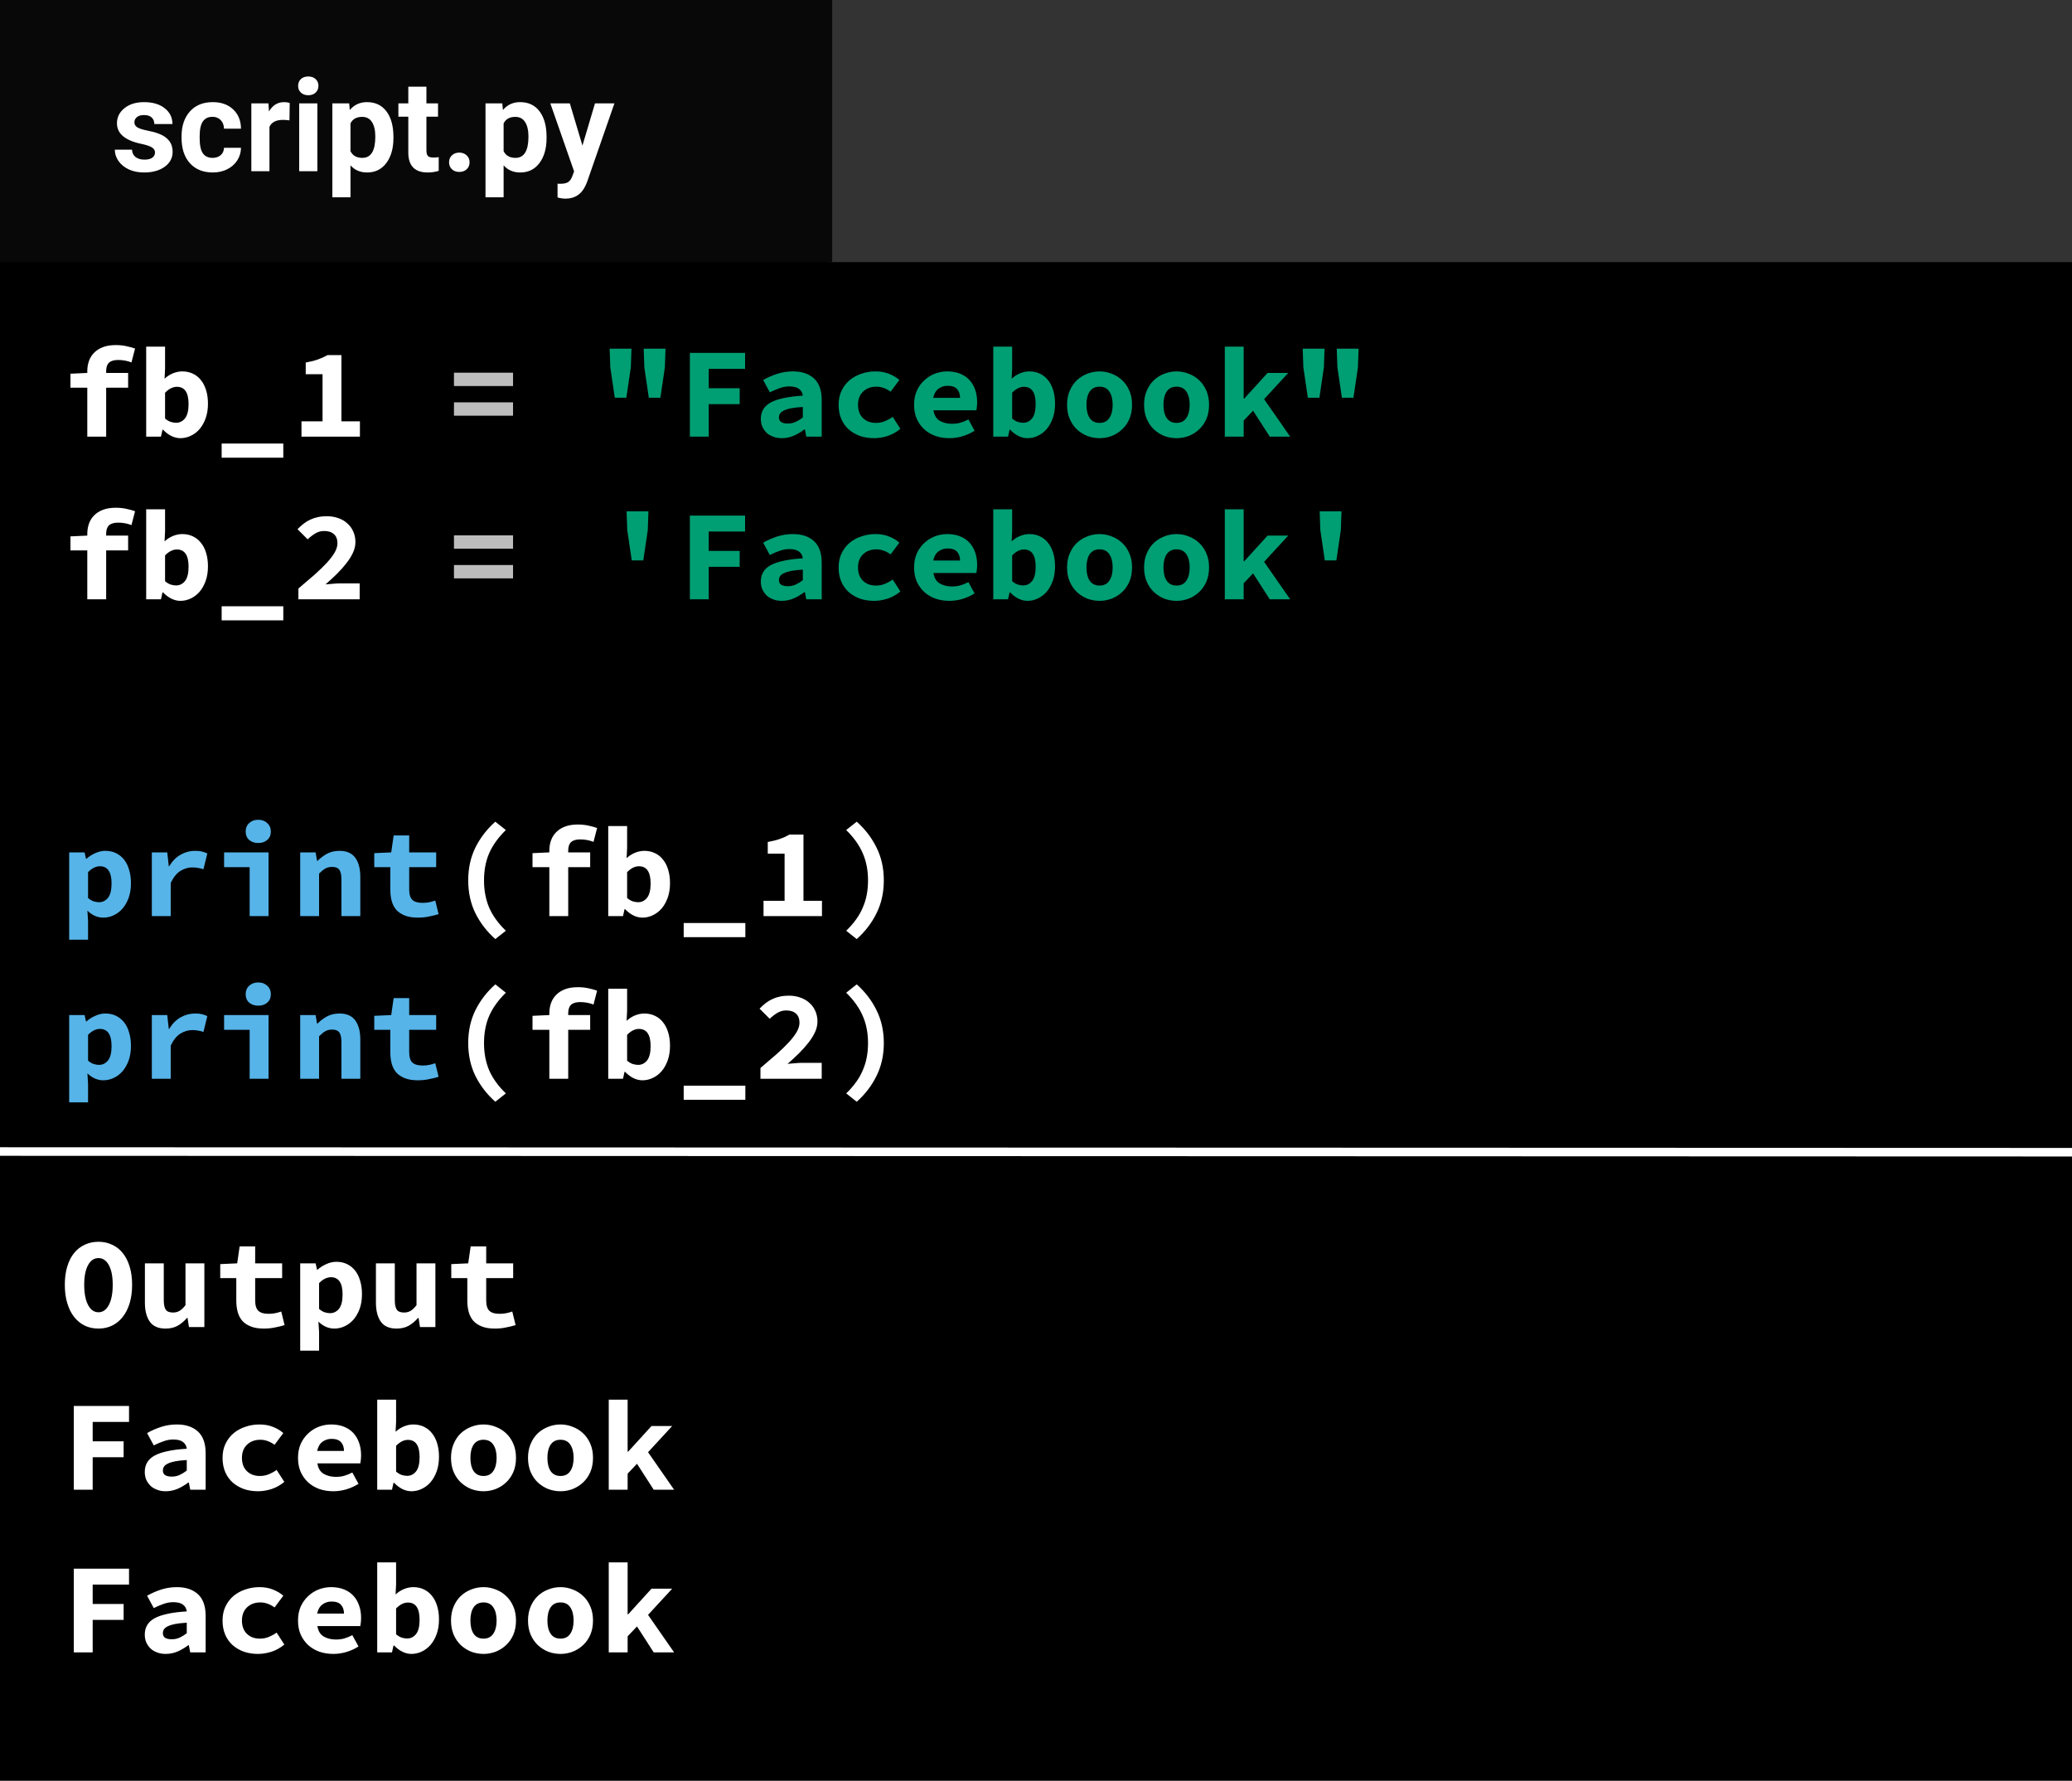 <svg width="242" height="208" viewBox="0 0 242 208" fill="none" xmlns="http://www.w3.org/2000/svg">
<rect width="242" height="208" fill="black"/>
<path d="M8.62 164.22H15.07V166.08H10.825V168.345H14.44V170.205H10.825V174H8.62V164.22ZM16.909 171.93C16.909 171.51 16.999 171.145 17.179 170.835C17.359 170.515 17.644 170.245 18.034 170.025C18.434 169.805 18.944 169.63 19.564 169.5C20.184 169.36 20.934 169.265 21.814 169.215C21.774 168.875 21.624 168.61 21.364 168.42C21.114 168.23 20.734 168.135 20.224 168.135C19.864 168.135 19.499 168.2 19.129 168.33C18.769 168.45 18.379 168.615 17.959 168.825L17.179 167.385C17.689 167.095 18.234 166.855 18.814 166.665C19.404 166.475 20.019 166.38 20.659 166.38C21.699 166.38 22.519 166.655 23.119 167.205C23.719 167.755 24.019 168.6 24.019 169.74V174H22.219L22.054 173.16H21.994C21.614 173.45 21.199 173.695 20.749 173.895C20.299 174.085 19.834 174.18 19.354 174.18C18.974 174.18 18.634 174.12 18.334 174C18.034 173.89 17.779 173.735 17.569 173.535C17.359 173.325 17.194 173.085 17.074 172.815C16.964 172.545 16.909 172.25 16.909 171.93ZM19.024 171.765C19.024 172.005 19.114 172.185 19.294 172.305C19.484 172.415 19.739 172.47 20.059 172.47C20.389 172.47 20.699 172.405 20.989 172.275C21.279 172.135 21.554 171.965 21.814 171.765V170.535C21.264 170.565 20.809 170.615 20.449 170.685C20.089 170.755 19.804 170.845 19.594 170.955C19.384 171.055 19.234 171.175 19.144 171.315C19.064 171.455 19.024 171.605 19.024 171.765ZM25.993 170.28C25.993 169.66 26.108 169.11 26.338 168.63C26.578 168.14 26.893 167.73 27.283 167.4C27.683 167.07 28.143 166.82 28.663 166.65C29.183 166.47 29.728 166.38 30.298 166.38C30.888 166.38 31.418 166.475 31.888 166.665C32.368 166.855 32.768 167.095 33.088 167.385L32.068 168.75C31.518 168.36 30.968 168.165 30.418 168.165C29.778 168.165 29.258 168.355 28.858 168.735C28.458 169.115 28.258 169.63 28.258 170.28C28.258 170.93 28.448 171.445 28.828 171.825C29.218 172.205 29.723 172.395 30.343 172.395C30.733 172.395 31.093 172.325 31.423 172.185C31.753 172.045 32.048 171.88 32.308 171.69L33.208 173.085C32.758 173.465 32.258 173.745 31.708 173.925C31.168 174.095 30.643 174.18 30.133 174.18C29.543 174.18 28.998 174.095 28.498 173.925C27.998 173.745 27.558 173.49 27.178 173.16C26.808 172.83 26.518 172.425 26.308 171.945C26.098 171.455 25.993 170.9 25.993 170.28ZM34.807 170.28C34.807 169.67 34.912 169.125 35.122 168.645C35.342 168.165 35.632 167.76 35.992 167.43C36.352 167.09 36.762 166.83 37.222 166.65C37.692 166.47 38.177 166.38 38.677 166.38C39.247 166.38 39.752 166.47 40.192 166.65C40.632 166.83 40.997 167.08 41.287 167.4C41.577 167.72 41.797 168.1 41.947 168.54C42.097 168.97 42.172 169.44 42.172 169.95C42.172 170.15 42.162 170.34 42.142 170.52C42.122 170.7 42.102 170.835 42.082 170.925H37.072C37.152 171.485 37.392 171.89 37.792 172.14C38.202 172.38 38.682 172.5 39.232 172.5C39.572 172.5 39.892 172.46 40.192 172.38C40.502 172.29 40.822 172.16 41.152 171.99L41.872 173.31C41.452 173.58 40.982 173.795 40.462 173.955C39.942 174.105 39.432 174.18 38.932 174.18C38.352 174.18 37.812 174.095 37.312 173.925C36.812 173.745 36.377 173.49 36.007 173.16C35.637 172.82 35.342 172.41 35.122 171.93C34.912 171.45 34.807 170.9 34.807 170.28ZM40.177 169.47C40.177 169.05 40.062 168.71 39.832 168.45C39.602 168.19 39.232 168.06 38.722 168.06C38.322 168.06 37.967 168.175 37.657 168.405C37.347 168.635 37.142 168.99 37.042 169.47H40.177ZM44.057 163.485H46.262V166.065L46.202 167.235C46.492 166.965 46.817 166.755 47.177 166.605C47.547 166.455 47.912 166.38 48.272 166.38C48.732 166.38 49.147 166.47 49.517 166.65C49.897 166.83 50.212 167.085 50.462 167.415C50.722 167.735 50.922 168.13 51.062 168.6C51.202 169.06 51.272 169.575 51.272 170.145C51.272 170.785 51.182 171.355 51.002 171.855C50.822 172.355 50.582 172.78 50.282 173.13C49.982 173.47 49.637 173.73 49.247 173.91C48.867 174.09 48.467 174.18 48.047 174.18C47.697 174.18 47.347 174.095 46.997 173.925C46.657 173.755 46.332 173.51 46.022 173.19H45.962L45.782 174H44.057V163.485ZM46.262 171.885C46.472 172.065 46.687 172.195 46.907 172.275C47.137 172.345 47.352 172.38 47.552 172.38C47.962 172.38 48.307 172.21 48.587 171.87C48.867 171.52 49.007 170.96 49.007 170.19C49.007 168.85 48.552 168.18 47.642 168.18C47.172 168.18 46.712 168.41 46.262 168.87V171.885ZM52.676 170.28C52.676 169.66 52.781 169.11 52.991 168.63C53.201 168.14 53.481 167.73 53.831 167.4C54.191 167.07 54.596 166.82 55.046 166.65C55.506 166.47 55.981 166.38 56.471 166.38C56.961 166.38 57.431 166.47 57.881 166.65C58.341 166.82 58.746 167.07 59.096 167.4C59.456 167.73 59.741 168.14 59.951 168.63C60.161 169.11 60.266 169.66 60.266 170.28C60.266 170.9 60.161 171.455 59.951 171.945C59.741 172.425 59.456 172.83 59.096 173.16C58.746 173.49 58.341 173.745 57.881 173.925C57.431 174.095 56.961 174.18 56.471 174.18C55.981 174.18 55.506 174.095 55.046 173.925C54.596 173.745 54.191 173.49 53.831 173.16C53.481 172.83 53.201 172.425 52.991 171.945C52.781 171.455 52.676 170.9 52.676 170.28ZM54.941 170.28C54.941 170.93 55.066 171.445 55.316 171.825C55.576 172.205 55.961 172.395 56.471 172.395C56.981 172.395 57.361 172.205 57.611 171.825C57.871 171.445 58.001 170.93 58.001 170.28C58.001 169.63 57.871 169.115 57.611 168.735C57.361 168.355 56.981 168.165 56.471 168.165C55.961 168.165 55.576 168.355 55.316 168.735C55.066 169.115 54.941 169.63 54.941 170.28ZM61.67 170.28C61.67 169.66 61.775 169.11 61.985 168.63C62.195 168.14 62.475 167.73 62.825 167.4C63.185 167.07 63.59 166.82 64.04 166.65C64.5 166.47 64.975 166.38 65.465 166.38C65.955 166.38 66.425 166.47 66.875 166.65C67.335 166.82 67.74 167.07 68.09 167.4C68.45 167.73 68.735 168.14 68.945 168.63C69.155 169.11 69.26 169.66 69.26 170.28C69.26 170.9 69.155 171.455 68.945 171.945C68.735 172.425 68.45 172.83 68.09 173.16C67.74 173.49 67.335 173.745 66.875 173.925C66.425 174.095 65.955 174.18 65.465 174.18C64.975 174.18 64.5 174.095 64.04 173.925C63.59 173.745 63.185 173.49 62.825 173.16C62.475 172.83 62.195 172.425 61.985 171.945C61.775 171.455 61.67 170.9 61.67 170.28ZM63.935 170.28C63.935 170.93 64.06 171.445 64.31 171.825C64.57 172.205 64.955 172.395 65.465 172.395C65.975 172.395 66.355 172.205 66.605 171.825C66.865 171.445 66.995 170.93 66.995 170.28C66.995 169.63 66.865 169.115 66.605 168.735C66.355 168.355 65.975 168.165 65.465 168.165C64.955 168.165 64.57 168.355 64.31 168.735C64.06 169.115 63.935 169.63 63.935 170.28ZM71.099 163.485H73.304V169.56H73.364L76.094 166.56H78.509L75.689 169.62L78.734 174H76.349L74.399 170.97L73.304 172.125V174H71.099V163.485ZM8.62 183.22H15.07V185.08H10.825V187.345H14.44V189.205H10.825V193H8.62V183.22ZM16.909 190.93C16.909 190.51 16.999 190.145 17.179 189.835C17.359 189.515 17.644 189.245 18.034 189.025C18.434 188.805 18.944 188.63 19.564 188.5C20.184 188.36 20.934 188.265 21.814 188.215C21.774 187.875 21.624 187.61 21.364 187.42C21.114 187.23 20.734 187.135 20.224 187.135C19.864 187.135 19.499 187.2 19.129 187.33C18.769 187.45 18.379 187.615 17.959 187.825L17.179 186.385C17.689 186.095 18.234 185.855 18.814 185.665C19.404 185.475 20.019 185.38 20.659 185.38C21.699 185.38 22.519 185.655 23.119 186.205C23.719 186.755 24.019 187.6 24.019 188.74V193H22.219L22.054 192.16H21.994C21.614 192.45 21.199 192.695 20.749 192.895C20.299 193.085 19.834 193.18 19.354 193.18C18.974 193.18 18.634 193.12 18.334 193C18.034 192.89 17.779 192.735 17.569 192.535C17.359 192.325 17.194 192.085 17.074 191.815C16.964 191.545 16.909 191.25 16.909 190.93ZM19.024 190.765C19.024 191.005 19.114 191.185 19.294 191.305C19.484 191.415 19.739 191.47 20.059 191.47C20.389 191.47 20.699 191.405 20.989 191.275C21.279 191.135 21.554 190.965 21.814 190.765V189.535C21.264 189.565 20.809 189.615 20.449 189.685C20.089 189.755 19.804 189.845 19.594 189.955C19.384 190.055 19.234 190.175 19.144 190.315C19.064 190.455 19.024 190.605 19.024 190.765ZM25.993 189.28C25.993 188.66 26.108 188.11 26.338 187.63C26.578 187.14 26.893 186.73 27.283 186.4C27.683 186.07 28.143 185.82 28.663 185.65C29.183 185.47 29.728 185.38 30.298 185.38C30.888 185.38 31.418 185.475 31.888 185.665C32.368 185.855 32.768 186.095 33.088 186.385L32.068 187.75C31.518 187.36 30.968 187.165 30.418 187.165C29.778 187.165 29.258 187.355 28.858 187.735C28.458 188.115 28.258 188.63 28.258 189.28C28.258 189.93 28.448 190.445 28.828 190.825C29.218 191.205 29.723 191.395 30.343 191.395C30.733 191.395 31.093 191.325 31.423 191.185C31.753 191.045 32.048 190.88 32.308 190.69L33.208 192.085C32.758 192.465 32.258 192.745 31.708 192.925C31.168 193.095 30.643 193.18 30.133 193.18C29.543 193.18 28.998 193.095 28.498 192.925C27.998 192.745 27.558 192.49 27.178 192.16C26.808 191.83 26.518 191.425 26.308 190.945C26.098 190.455 25.993 189.9 25.993 189.28ZM34.807 189.28C34.807 188.67 34.912 188.125 35.122 187.645C35.342 187.165 35.632 186.76 35.992 186.43C36.352 186.09 36.762 185.83 37.222 185.65C37.692 185.47 38.177 185.38 38.677 185.38C39.247 185.38 39.752 185.47 40.192 185.65C40.632 185.83 40.997 186.08 41.287 186.4C41.577 186.72 41.797 187.1 41.947 187.54C42.097 187.97 42.172 188.44 42.172 188.95C42.172 189.15 42.162 189.34 42.142 189.52C42.122 189.7 42.102 189.835 42.082 189.925H37.072C37.152 190.485 37.392 190.89 37.792 191.14C38.202 191.38 38.682 191.5 39.232 191.5C39.572 191.5 39.892 191.46 40.192 191.38C40.502 191.29 40.822 191.16 41.152 190.99L41.872 192.31C41.452 192.58 40.982 192.795 40.462 192.955C39.942 193.105 39.432 193.18 38.932 193.18C38.352 193.18 37.812 193.095 37.312 192.925C36.812 192.745 36.377 192.49 36.007 192.16C35.637 191.82 35.342 191.41 35.122 190.93C34.912 190.45 34.807 189.9 34.807 189.28ZM40.177 188.47C40.177 188.05 40.062 187.71 39.832 187.45C39.602 187.19 39.232 187.06 38.722 187.06C38.322 187.06 37.967 187.175 37.657 187.405C37.347 187.635 37.142 187.99 37.042 188.47H40.177ZM44.057 182.485H46.262V185.065L46.202 186.235C46.492 185.965 46.817 185.755 47.177 185.605C47.547 185.455 47.912 185.38 48.272 185.38C48.732 185.38 49.147 185.47 49.517 185.65C49.897 185.83 50.212 186.085 50.462 186.415C50.722 186.735 50.922 187.13 51.062 187.6C51.202 188.06 51.272 188.575 51.272 189.145C51.272 189.785 51.182 190.355 51.002 190.855C50.822 191.355 50.582 191.78 50.282 192.13C49.982 192.47 49.637 192.73 49.247 192.91C48.867 193.09 48.467 193.18 48.047 193.18C47.697 193.18 47.347 193.095 46.997 192.925C46.657 192.755 46.332 192.51 46.022 192.19H45.962L45.782 193H44.057V182.485ZM46.262 190.885C46.472 191.065 46.687 191.195 46.907 191.275C47.137 191.345 47.352 191.38 47.552 191.38C47.962 191.38 48.307 191.21 48.587 190.87C48.867 190.52 49.007 189.96 49.007 189.19C49.007 187.85 48.552 187.18 47.642 187.18C47.172 187.18 46.712 187.41 46.262 187.87V190.885ZM52.676 189.28C52.676 188.66 52.781 188.11 52.991 187.63C53.201 187.14 53.481 186.73 53.831 186.4C54.191 186.07 54.596 185.82 55.046 185.65C55.506 185.47 55.981 185.38 56.471 185.38C56.961 185.38 57.431 185.47 57.881 185.65C58.341 185.82 58.746 186.07 59.096 186.4C59.456 186.73 59.741 187.14 59.951 187.63C60.161 188.11 60.266 188.66 60.266 189.28C60.266 189.9 60.161 190.455 59.951 190.945C59.741 191.425 59.456 191.83 59.096 192.16C58.746 192.49 58.341 192.745 57.881 192.925C57.431 193.095 56.961 193.18 56.471 193.18C55.981 193.18 55.506 193.095 55.046 192.925C54.596 192.745 54.191 192.49 53.831 192.16C53.481 191.83 53.201 191.425 52.991 190.945C52.781 190.455 52.676 189.9 52.676 189.28ZM54.941 189.28C54.941 189.93 55.066 190.445 55.316 190.825C55.576 191.205 55.961 191.395 56.471 191.395C56.981 191.395 57.361 191.205 57.611 190.825C57.871 190.445 58.001 189.93 58.001 189.28C58.001 188.63 57.871 188.115 57.611 187.735C57.361 187.355 56.981 187.165 56.471 187.165C55.961 187.165 55.576 187.355 55.316 187.735C55.066 188.115 54.941 188.63 54.941 189.28ZM61.67 189.28C61.67 188.66 61.775 188.11 61.985 187.63C62.195 187.14 62.475 186.73 62.825 186.4C63.185 186.07 63.59 185.82 64.04 185.65C64.5 185.47 64.975 185.38 65.465 185.38C65.955 185.38 66.425 185.47 66.875 185.65C67.335 185.82 67.74 186.07 68.09 186.4C68.45 186.73 68.735 187.14 68.945 187.63C69.155 188.11 69.26 188.66 69.26 189.28C69.26 189.9 69.155 190.455 68.945 190.945C68.735 191.425 68.45 191.83 68.09 192.16C67.74 192.49 67.335 192.745 66.875 192.925C66.425 193.095 65.955 193.18 65.465 193.18C64.975 193.18 64.5 193.095 64.04 192.925C63.59 192.745 63.185 192.49 62.825 192.16C62.475 191.83 62.195 191.425 61.985 190.945C61.775 190.455 61.67 189.9 61.67 189.28ZM63.935 189.28C63.935 189.93 64.06 190.445 64.31 190.825C64.57 191.205 64.955 191.395 65.465 191.395C65.975 191.395 66.355 191.205 66.605 190.825C66.865 190.445 66.995 189.93 66.995 189.28C66.995 188.63 66.865 188.115 66.605 187.735C66.355 187.355 65.975 187.165 65.465 187.165C64.955 187.165 64.57 187.355 64.31 187.735C64.06 188.115 63.935 188.63 63.935 189.28ZM71.099 182.485H73.304V188.56H73.364L76.094 185.56H78.509L75.689 188.62L78.734 193H76.349L74.399 189.97L73.304 191.125V193H71.099V182.485Z" fill="white"/>
<path d="M11.5 155.18C10.92 155.18 10.385 155.065 9.895 154.835C9.415 154.595 9 154.255 8.65 153.815C8.31 153.375 8.045 152.84 7.855 152.21C7.665 151.58 7.57 150.865 7.57 150.065C7.57 149.265 7.665 148.555 7.855 147.935C8.045 147.305 8.31 146.78 8.65 146.36C9 145.93 9.415 145.605 9.895 145.385C10.385 145.155 10.92 145.04 11.5 145.04C12.08 145.04 12.61 145.155 13.09 145.385C13.58 145.605 13.995 145.93 14.335 146.36C14.685 146.79 14.955 147.32 15.145 147.95C15.335 148.57 15.43 149.275 15.43 150.065C15.43 150.865 15.335 151.58 15.145 152.21C14.955 152.84 14.685 153.375 14.335 153.815C13.995 154.255 13.58 154.595 13.09 154.835C12.61 155.065 12.08 155.18 11.5 155.18ZM11.5 153.275C12.01 153.275 12.415 152.99 12.715 152.42C13.015 151.84 13.165 151.055 13.165 150.065C13.165 149.085 13.015 148.32 12.715 147.77C12.415 147.22 12.01 146.945 11.5 146.945C10.99 146.945 10.585 147.22 10.285 147.77C9.985 148.32 9.835 149.085 9.835 150.065C9.835 151.055 9.985 151.84 10.285 152.42C10.585 152.99 10.99 153.275 11.5 153.275ZM23.869 155H22.069L21.904 153.935H21.844C21.514 154.315 21.149 154.62 20.749 154.85C20.349 155.07 19.879 155.18 19.339 155.18C18.489 155.18 17.874 154.91 17.494 154.37C17.114 153.83 16.924 153.09 16.924 152.15V147.56H19.129V151.865C19.129 152.365 19.204 152.73 19.354 152.96C19.504 153.19 19.789 153.305 20.209 153.305C20.489 153.305 20.734 153.245 20.944 153.125C21.164 153.005 21.404 152.78 21.664 152.45V147.56H23.869V155ZM27.598 149.285H25.723V147.65L27.703 147.56L27.988 145.58H29.803V147.56H32.953V149.285H29.803V151.895C29.803 152.465 29.928 152.87 30.178 153.11C30.428 153.34 30.823 153.455 31.363 153.455C31.653 153.455 31.918 153.43 32.158 153.38C32.398 153.33 32.628 153.265 32.848 153.185L33.238 154.775C32.908 154.875 32.538 154.965 32.128 155.045C31.728 155.135 31.288 155.18 30.808 155.18C30.218 155.18 29.718 155.1 29.308 154.94C28.898 154.78 28.563 154.56 28.303 154.28C28.053 153.99 27.873 153.645 27.763 153.245C27.653 152.845 27.598 152.4 27.598 151.91V149.285ZM37.267 155.585V157.76H35.062V147.56H36.862L37.027 148.31H37.072C37.372 148.04 37.717 147.82 38.107 147.65C38.497 147.47 38.892 147.38 39.292 147.38C39.752 147.38 40.167 147.47 40.537 147.65C40.907 147.83 41.222 148.085 41.482 148.415C41.742 148.745 41.937 149.145 42.067 149.615C42.207 150.075 42.277 150.59 42.277 151.16C42.277 151.8 42.187 152.37 42.007 152.87C41.827 153.36 41.587 153.78 41.287 154.13C40.987 154.47 40.642 154.73 40.252 154.91C39.872 155.09 39.472 155.18 39.052 155.18C38.372 155.18 37.752 154.91 37.192 154.37L37.267 155.585ZM37.267 152.885C37.477 153.065 37.692 153.195 37.912 153.275C38.142 153.345 38.352 153.38 38.542 153.38C38.962 153.38 39.312 153.21 39.592 152.87C39.872 152.52 40.012 151.96 40.012 151.19C40.012 149.85 39.557 149.18 38.647 149.18C38.177 149.18 37.717 149.41 37.267 149.87V152.885ZM50.852 155H49.052L48.887 153.935H48.827C48.497 154.315 48.132 154.62 47.732 154.85C47.332 155.07 46.862 155.18 46.322 155.18C45.472 155.18 44.857 154.91 44.477 154.37C44.097 153.83 43.907 153.09 43.907 152.15V147.56H46.112V151.865C46.112 152.365 46.187 152.73 46.337 152.96C46.487 153.19 46.772 153.305 47.192 153.305C47.472 153.305 47.717 153.245 47.927 153.125C48.147 153.005 48.387 152.78 48.647 152.45V147.56H50.852V155ZM54.581 149.285H52.706V147.65L54.686 147.56L54.971 145.58H56.786V147.56H59.936V149.285H56.786V151.895C56.786 152.465 56.911 152.87 57.161 153.11C57.411 153.34 57.806 153.455 58.346 153.455C58.636 153.455 58.901 153.43 59.141 153.38C59.381 153.33 59.611 153.265 59.831 153.185L60.221 154.775C59.891 154.875 59.521 154.965 59.111 155.045C58.711 155.135 58.271 155.18 57.791 155.18C57.201 155.18 56.701 155.1 56.291 154.94C55.881 154.78 55.546 154.56 55.286 154.28C55.036 153.99 54.856 153.645 54.746 153.245C54.636 152.845 54.581 152.4 54.581 151.91V149.285Z" fill="white"/>
<rect x="96.75" width="145.25" height="30.602" fill="#333333"/>
<rect x="96.75" width="145.25" height="30.602" fill="#333333"/>
<rect width="97.197" height="30.602" fill="#090808"/>
<path d="M18.105 17.81C18.105 17.551 17.976 17.349 17.717 17.202C17.463 17.051 17.053 16.916 16.486 16.799C14.602 16.404 13.659 15.603 13.659 14.397C13.659 13.694 13.95 13.108 14.531 12.639C15.117 12.165 15.881 11.929 16.823 11.929C17.829 11.929 18.632 12.165 19.233 12.639C19.838 13.113 20.141 13.728 20.141 14.485H18.024C18.024 14.182 17.927 13.933 17.731 13.738C17.536 13.538 17.231 13.438 16.816 13.438C16.459 13.438 16.184 13.518 15.988 13.679C15.793 13.84 15.695 14.045 15.695 14.294C15.695 14.529 15.805 14.719 16.025 14.866C16.25 15.007 16.625 15.132 17.153 15.239C17.68 15.342 18.125 15.459 18.486 15.591C19.604 16.001 20.163 16.711 20.163 17.722C20.163 18.445 19.853 19.031 19.233 19.48C18.613 19.924 17.812 20.146 16.831 20.146C16.166 20.146 15.576 20.029 15.058 19.795C14.545 19.556 14.143 19.231 13.85 18.821C13.557 18.406 13.41 17.959 13.41 17.48H15.417C15.437 17.856 15.576 18.145 15.835 18.345C16.093 18.545 16.44 18.645 16.875 18.645C17.28 18.645 17.585 18.569 17.79 18.418C18 18.262 18.105 18.059 18.105 17.81ZM24.829 18.44C25.219 18.44 25.537 18.332 25.781 18.118C26.025 17.903 26.152 17.617 26.162 17.261H28.146C28.142 17.798 27.995 18.291 27.707 18.74C27.419 19.185 27.023 19.531 26.52 19.78C26.023 20.024 25.471 20.146 24.865 20.146C23.732 20.146 22.839 19.788 22.185 19.07C21.53 18.347 21.203 17.351 21.203 16.081V15.942C21.203 14.722 21.528 13.748 22.177 13.02C22.827 12.293 23.718 11.929 24.851 11.929C25.842 11.929 26.635 12.212 27.231 12.778C27.831 13.34 28.137 14.089 28.146 15.027H26.162C26.152 14.617 26.025 14.285 25.781 14.031C25.537 13.772 25.214 13.643 24.814 13.643C24.321 13.643 23.947 13.823 23.693 14.185C23.444 14.541 23.32 15.122 23.32 15.928V16.148C23.32 16.963 23.444 17.549 23.693 17.905C23.942 18.262 24.321 18.44 24.829 18.44ZM33.808 14.06C33.52 14.021 33.266 14.002 33.046 14.002C32.246 14.002 31.721 14.273 31.472 14.815V20H29.355V12.075H31.355L31.413 13.02C31.838 12.293 32.426 11.929 33.178 11.929C33.413 11.929 33.632 11.96 33.837 12.024L33.808 14.06ZM37.067 20H34.943V12.075H37.067V20ZM34.819 10.024C34.819 9.707 34.924 9.446 35.134 9.241C35.349 9.036 35.639 8.933 36.005 8.933C36.367 8.933 36.655 9.036 36.87 9.241C37.084 9.446 37.192 9.707 37.192 10.024C37.192 10.347 37.082 10.61 36.862 10.815C36.648 11.021 36.362 11.123 36.005 11.123C35.649 11.123 35.361 11.021 35.141 10.815C34.926 10.61 34.819 10.347 34.819 10.024ZM45.952 16.111C45.952 17.331 45.673 18.311 45.117 19.048C44.565 19.78 43.818 20.146 42.876 20.146C42.075 20.146 41.428 19.868 40.935 19.311V23.047H38.818V12.075H40.781L40.854 12.852C41.367 12.236 42.036 11.929 42.861 11.929C43.837 11.929 44.597 12.29 45.139 13.013C45.681 13.735 45.952 14.731 45.952 16.001V16.111ZM43.835 15.957C43.835 15.22 43.703 14.651 43.44 14.251C43.181 13.85 42.802 13.65 42.304 13.65C41.64 13.65 41.184 13.904 40.935 14.412V17.656C41.193 18.179 41.655 18.44 42.319 18.44C43.33 18.44 43.835 17.612 43.835 15.957ZM49.804 10.127V12.075H51.159V13.628H49.804V17.583C49.804 17.876 49.86 18.086 49.973 18.213C50.085 18.34 50.3 18.403 50.617 18.403C50.852 18.403 51.059 18.386 51.24 18.352V19.956C50.825 20.083 50.398 20.146 49.958 20.146C48.474 20.146 47.717 19.397 47.688 17.898V13.628H46.53V12.075H47.688V10.127H49.804ZM52.448 18.96C52.448 18.623 52.56 18.35 52.785 18.14C53.015 17.93 53.3 17.825 53.642 17.825C53.989 17.825 54.274 17.93 54.499 18.14C54.728 18.35 54.843 18.623 54.843 18.96C54.843 19.292 54.731 19.563 54.506 19.773C54.282 19.978 53.994 20.081 53.642 20.081C53.295 20.081 53.01 19.978 52.785 19.773C52.56 19.563 52.448 19.292 52.448 18.96ZM63.837 16.111C63.837 17.331 63.559 18.311 63.002 19.048C62.451 19.78 61.704 20.146 60.761 20.146C59.96 20.146 59.313 19.868 58.82 19.311V23.047H56.704V12.075H58.666L58.74 12.852C59.252 12.236 59.921 11.929 60.747 11.929C61.723 11.929 62.482 12.29 63.024 13.013C63.566 13.735 63.837 14.731 63.837 16.001V16.111ZM61.721 15.957C61.721 15.22 61.589 14.651 61.325 14.251C61.066 13.85 60.688 13.65 60.19 13.65C59.526 13.65 59.069 13.904 58.82 14.412V17.656C59.079 18.179 59.541 18.44 60.205 18.44C61.215 18.44 61.721 17.612 61.721 15.957ZM68.027 17.004L69.492 12.075H71.762L68.576 21.23L68.4 21.648C67.927 22.683 67.145 23.201 66.057 23.201C65.749 23.201 65.436 23.154 65.119 23.061V21.457L65.441 21.465C65.842 21.465 66.14 21.404 66.335 21.282C66.535 21.16 66.691 20.957 66.804 20.674L67.053 20.022L64.277 12.075H66.555L68.027 17.004Z" fill="white"/>
<line x1="0" y1="134.5" x2="242" y2="134.58" stroke="white"/>
<path d="M15.355 42.33C14.865 42.14 14.345 42.045 13.795 42.045C13.315 42.045 12.96 42.15 12.73 42.36C12.51 42.57 12.4 42.9 12.4 43.35V43.56H14.965V45.285H12.4V51H10.195V45.285H8.23V43.65L10.195 43.56V43.365C10.195 42.935 10.26 42.535 10.39 42.165C10.52 41.795 10.72 41.475 10.99 41.205C11.26 40.925 11.605 40.705 12.025 40.545C12.445 40.385 12.945 40.305 13.525 40.305C13.955 40.305 14.355 40.345 14.725 40.425C15.105 40.505 15.455 40.6 15.775 40.71L15.355 42.33ZM17.074 40.485H19.279V43.065L19.219 44.235C19.509 43.965 19.834 43.755 20.194 43.605C20.564 43.455 20.929 43.38 21.289 43.38C21.749 43.38 22.164 43.47 22.534 43.65C22.914 43.83 23.229 44.085 23.479 44.415C23.739 44.735 23.939 45.13 24.079 45.6C24.219 46.06 24.289 46.575 24.289 47.145C24.289 47.785 24.199 48.355 24.019 48.855C23.839 49.355 23.599 49.78 23.299 50.13C22.999 50.47 22.654 50.73 22.264 50.91C21.884 51.09 21.484 51.18 21.064 51.18C20.714 51.18 20.364 51.095 20.014 50.925C19.674 50.755 19.349 50.51 19.039 50.19H18.979L18.799 51H17.074V40.485ZM19.279 48.885C19.489 49.065 19.704 49.195 19.924 49.275C20.154 49.345 20.369 49.38 20.569 49.38C20.979 49.38 21.324 49.21 21.604 48.87C21.884 48.52 22.024 47.96 22.024 47.19C22.024 45.85 21.569 45.18 20.659 45.18C20.189 45.18 19.729 45.41 19.279 45.87V48.885ZM33.088 51.81V53.46H25.888V51.81H33.088ZM42.037 49.215V51H35.212V49.215H37.672V43.71H35.707V42.345C36.267 42.245 36.742 42.125 37.132 41.985C37.532 41.845 37.907 41.675 38.257 41.475H39.877V49.215H42.037ZM15.355 61.33C14.865 61.14 14.345 61.045 13.795 61.045C13.315 61.045 12.96 61.15 12.73 61.36C12.51 61.57 12.4 61.9 12.4 62.35V62.56H14.965V64.285H12.4V70H10.195V64.285H8.23V62.65L10.195 62.56V62.365C10.195 61.935 10.26 61.535 10.39 61.165C10.52 60.795 10.72 60.475 10.99 60.205C11.26 59.925 11.605 59.705 12.025 59.545C12.445 59.385 12.945 59.305 13.525 59.305C13.955 59.305 14.355 59.345 14.725 59.425C15.105 59.505 15.455 59.6 15.775 59.71L15.355 61.33ZM17.074 59.485H19.279V62.065L19.219 63.235C19.509 62.965 19.834 62.755 20.194 62.605C20.564 62.455 20.929 62.38 21.289 62.38C21.749 62.38 22.164 62.47 22.534 62.65C22.914 62.83 23.229 63.085 23.479 63.415C23.739 63.735 23.939 64.13 24.079 64.6C24.219 65.06 24.289 65.575 24.289 66.145C24.289 66.785 24.199 67.355 24.019 67.855C23.839 68.355 23.599 68.78 23.299 69.13C22.999 69.47 22.654 69.73 22.264 69.91C21.884 70.09 21.484 70.18 21.064 70.18C20.714 70.18 20.364 70.095 20.014 69.925C19.674 69.755 19.349 69.51 19.039 69.19H18.979L18.799 70H17.074V59.485ZM19.279 67.885C19.489 68.065 19.704 68.195 19.924 68.275C20.154 68.345 20.369 68.38 20.569 68.38C20.979 68.38 21.324 68.21 21.604 67.87C21.884 67.52 22.024 66.96 22.024 66.19C22.024 64.85 21.569 64.18 20.659 64.18C20.189 64.18 19.729 64.41 19.279 64.87V67.885ZM33.088 70.81V72.46H25.888V70.81H33.088ZM34.852 68.74C35.532 68.17 36.152 67.64 36.712 67.15C37.272 66.65 37.752 66.185 38.152 65.755C38.552 65.325 38.862 64.92 39.082 64.54C39.302 64.16 39.412 63.8 39.412 63.46C39.412 62.99 39.277 62.635 39.007 62.395C38.737 62.145 38.352 62.02 37.852 62.02C37.472 62.02 37.122 62.12 36.802 62.32C36.492 62.51 36.202 62.735 35.932 62.995L34.747 61.81C34.997 61.56 35.242 61.34 35.482 61.15C35.732 60.96 35.992 60.805 36.262 60.685C36.542 60.555 36.832 60.46 37.132 60.4C37.442 60.33 37.782 60.295 38.152 60.295C38.652 60.295 39.107 60.37 39.517 60.52C39.927 60.66 40.277 60.865 40.567 61.135C40.867 61.395 41.097 61.71 41.257 62.08C41.427 62.45 41.512 62.865 41.512 63.325C41.512 63.725 41.417 64.135 41.227 64.555C41.037 64.965 40.777 65.38 40.447 65.8C40.127 66.21 39.757 66.625 39.337 67.045C38.917 67.455 38.477 67.86 38.017 68.26C38.287 68.23 38.577 68.205 38.887 68.185C39.207 68.155 39.492 68.14 39.742 68.14H42.007V70H34.852V68.74ZM57.851 109.685C56.871 108.815 56.096 107.81 55.526 106.67C54.966 105.53 54.686 104.25 54.686 102.83C54.686 101.41 54.966 100.13 55.526 98.99C56.096 97.85 56.871 96.845 57.851 95.975L59.081 96.95C58.191 97.82 57.541 98.725 57.131 99.665C56.731 100.595 56.531 101.65 56.531 102.83C56.531 103.42 56.581 103.98 56.681 104.51C56.781 105.03 56.931 105.53 57.131 106.01C57.341 106.49 57.606 106.95 57.926 107.39C58.246 107.84 58.631 108.28 59.081 108.71L57.851 109.685ZM69.32 98.33C68.83 98.14 68.31 98.045 67.76 98.045C67.28 98.045 66.925 98.15 66.695 98.36C66.475 98.57 66.365 98.9 66.365 99.35V99.56H68.93V101.285H66.365V107H64.16V101.285H62.195V99.65L64.16 99.56V99.365C64.16 98.935 64.225 98.535 64.355 98.165C64.485 97.795 64.685 97.475 64.955 97.205C65.225 96.925 65.57 96.705 65.99 96.545C66.41 96.385 66.91 96.305 67.49 96.305C67.92 96.305 68.32 96.345 68.69 96.425C69.07 96.505 69.42 96.6 69.74 96.71L69.32 98.33ZM71.039 96.485H73.244V99.065L73.184 100.235C73.474 99.965 73.799 99.755 74.159 99.605C74.529 99.455 74.894 99.38 75.254 99.38C75.714 99.38 76.129 99.47 76.499 99.65C76.879 99.83 77.194 100.085 77.444 100.415C77.704 100.735 77.904 101.13 78.044 101.6C78.184 102.06 78.254 102.575 78.254 103.145C78.254 103.785 78.164 104.355 77.984 104.855C77.804 105.355 77.564 105.78 77.264 106.13C76.964 106.47 76.619 106.73 76.229 106.91C75.849 107.09 75.449 107.18 75.029 107.18C74.679 107.18 74.329 107.095 73.979 106.925C73.639 106.755 73.314 106.51 73.004 106.19H72.944L72.764 107H71.039V96.485ZM73.244 104.885C73.454 105.065 73.669 105.195 73.889 105.275C74.119 105.345 74.334 105.38 74.534 105.38C74.944 105.38 75.289 105.21 75.569 104.87C75.849 104.52 75.989 103.96 75.989 103.19C75.989 101.85 75.534 101.18 74.624 101.18C74.154 101.18 73.694 101.41 73.244 101.87V104.885ZM87.053 107.81V109.46H79.853V107.81H87.053ZM96.002 105.215V107H89.177V105.215H91.637V99.71H89.672V98.345C90.232 98.245 90.707 98.125 91.097 97.985C91.497 97.845 91.872 97.675 92.222 97.475H93.842V105.215H96.002ZM98.831 108.71C99.281 108.28 99.666 107.84 99.986 107.39C100.306 106.95 100.566 106.49 100.766 106.01C100.976 105.53 101.131 105.03 101.231 104.51C101.331 103.98 101.381 103.42 101.381 102.83C101.381 101.65 101.176 100.595 100.766 99.665C100.366 98.725 99.721 97.82 98.831 96.95L100.061 95.975C101.041 96.845 101.811 97.85 102.371 98.99C102.941 100.13 103.226 101.41 103.226 102.83C103.226 104.25 102.941 105.53 102.371 106.67C101.811 107.81 101.041 108.815 100.061 109.685L98.831 108.71ZM57.851 128.685C56.871 127.815 56.096 126.81 55.526 125.67C54.966 124.53 54.686 123.25 54.686 121.83C54.686 120.41 54.966 119.13 55.526 117.99C56.096 116.85 56.871 115.845 57.851 114.975L59.081 115.95C58.191 116.82 57.541 117.725 57.131 118.665C56.731 119.595 56.531 120.65 56.531 121.83C56.531 122.42 56.581 122.98 56.681 123.51C56.781 124.03 56.931 124.53 57.131 125.01C57.341 125.49 57.606 125.95 57.926 126.39C58.246 126.84 58.631 127.28 59.081 127.71L57.851 128.685ZM69.32 117.33C68.83 117.14 68.31 117.045 67.76 117.045C67.28 117.045 66.925 117.15 66.695 117.36C66.475 117.57 66.365 117.9 66.365 118.35V118.56H68.93V120.285H66.365V126H64.16V120.285H62.195V118.65L64.16 118.56V118.365C64.16 117.935 64.225 117.535 64.355 117.165C64.485 116.795 64.685 116.475 64.955 116.205C65.225 115.925 65.57 115.705 65.99 115.545C66.41 115.385 66.91 115.305 67.49 115.305C67.92 115.305 68.32 115.345 68.69 115.425C69.07 115.505 69.42 115.6 69.74 115.71L69.32 117.33ZM71.039 115.485H73.244V118.065L73.184 119.235C73.474 118.965 73.799 118.755 74.159 118.605C74.529 118.455 74.894 118.38 75.254 118.38C75.714 118.38 76.129 118.47 76.499 118.65C76.879 118.83 77.194 119.085 77.444 119.415C77.704 119.735 77.904 120.13 78.044 120.6C78.184 121.06 78.254 121.575 78.254 122.145C78.254 122.785 78.164 123.355 77.984 123.855C77.804 124.355 77.564 124.78 77.264 125.13C76.964 125.47 76.619 125.73 76.229 125.91C75.849 126.09 75.449 126.18 75.029 126.18C74.679 126.18 74.329 126.095 73.979 125.925C73.639 125.755 73.314 125.51 73.004 125.19H72.944L72.764 126H71.039V115.485ZM73.244 123.885C73.454 124.065 73.669 124.195 73.889 124.275C74.119 124.345 74.334 124.38 74.534 124.38C74.944 124.38 75.289 124.21 75.569 123.87C75.849 123.52 75.989 122.96 75.989 122.19C75.989 120.85 75.534 120.18 74.624 120.18C74.154 120.18 73.694 120.41 73.244 120.87V123.885ZM87.053 126.81V128.46H79.853V126.81H87.053ZM88.817 124.74C89.497 124.17 90.117 123.64 90.677 123.15C91.237 122.65 91.717 122.185 92.117 121.755C92.517 121.325 92.827 120.92 93.047 120.54C93.267 120.16 93.377 119.8 93.377 119.46C93.377 118.99 93.242 118.635 92.972 118.395C92.702 118.145 92.317 118.02 91.817 118.02C91.437 118.02 91.087 118.12 90.767 118.32C90.457 118.51 90.167 118.735 89.897 118.995L88.712 117.81C88.962 117.56 89.207 117.34 89.447 117.15C89.697 116.96 89.957 116.805 90.227 116.685C90.507 116.555 90.797 116.46 91.097 116.4C91.407 116.33 91.747 116.295 92.117 116.295C92.617 116.295 93.072 116.37 93.482 116.52C93.892 116.66 94.242 116.865 94.532 117.135C94.832 117.395 95.062 117.71 95.222 118.08C95.392 118.45 95.477 118.865 95.477 119.325C95.477 119.725 95.382 120.135 95.192 120.555C95.002 120.965 94.742 121.38 94.412 121.8C94.092 122.21 93.722 122.625 93.302 123.045C92.882 123.455 92.442 123.86 91.982 124.26C92.252 124.23 92.542 124.205 92.852 124.185C93.172 124.155 93.457 124.14 93.707 124.14H95.972V126H88.817V124.74ZM98.831 127.71C99.281 127.28 99.666 126.84 99.986 126.39C100.306 125.95 100.566 125.49 100.766 125.01C100.976 124.53 101.131 124.03 101.231 123.51C101.331 122.98 101.381 122.42 101.381 121.83C101.381 120.65 101.176 119.595 100.766 118.665C100.366 117.725 99.721 116.82 98.831 115.95L100.061 114.975C101.041 115.845 101.811 116.85 102.371 117.99C102.941 119.13 103.226 120.41 103.226 121.83C103.226 123.25 102.941 124.53 102.371 125.67C101.811 126.81 101.041 127.815 100.061 128.685L98.831 127.71Z" fill="white"/>
<path d="M53.021 43.53H59.921V45.09H53.021V43.53ZM53.021 46.995H59.921V48.555H53.021V46.995ZM53.021 62.53H59.921V64.09H53.021V62.53ZM53.021 65.995H59.921V67.555H53.021V65.995Z" fill="#BDBDBD"/>
<path d="M71.279 42.9L71.204 40.725H73.754L73.679 42.9L73.154 46.455H71.804L71.279 42.9ZM75.254 42.9L75.179 40.725H77.729L77.654 42.9L77.129 46.455H75.779L75.254 42.9ZM80.573 41.22H87.023V43.08H82.778V45.345H86.393V47.205H82.778V51H80.573V41.22ZM88.862 48.93C88.862 48.51 88.952 48.145 89.132 47.835C89.312 47.515 89.597 47.245 89.987 47.025C90.387 46.805 90.897 46.63 91.517 46.5C92.137 46.36 92.887 46.265 93.767 46.215C93.727 45.875 93.577 45.61 93.317 45.42C93.067 45.23 92.687 45.135 92.177 45.135C91.817 45.135 91.452 45.2 91.082 45.33C90.722 45.45 90.332 45.615 89.912 45.825L89.132 44.385C89.642 44.095 90.187 43.855 90.767 43.665C91.357 43.475 91.972 43.38 92.612 43.38C93.652 43.38 94.472 43.655 95.072 44.205C95.672 44.755 95.972 45.6 95.972 46.74V51H94.172L94.007 50.16H93.947C93.567 50.45 93.152 50.695 92.702 50.895C92.252 51.085 91.787 51.18 91.307 51.18C90.927 51.18 90.587 51.12 90.287 51C89.987 50.89 89.732 50.735 89.522 50.535C89.312 50.325 89.147 50.085 89.027 49.815C88.917 49.545 88.862 49.25 88.862 48.93ZM90.977 48.765C90.977 49.005 91.067 49.185 91.247 49.305C91.437 49.415 91.692 49.47 92.012 49.47C92.342 49.47 92.652 49.405 92.942 49.275C93.232 49.135 93.507 48.965 93.767 48.765V47.535C93.217 47.565 92.762 47.615 92.402 47.685C92.042 47.755 91.757 47.845 91.547 47.955C91.337 48.055 91.187 48.175 91.097 48.315C91.017 48.455 90.977 48.605 90.977 48.765ZM97.946 47.28C97.946 46.66 98.061 46.11 98.291 45.63C98.531 45.14 98.846 44.73 99.236 44.4C99.636 44.07 100.096 43.82 100.616 43.65C101.136 43.47 101.681 43.38 102.251 43.38C102.841 43.38 103.371 43.475 103.841 43.665C104.321 43.855 104.721 44.095 105.041 44.385L104.021 45.75C103.471 45.36 102.921 45.165 102.371 45.165C101.731 45.165 101.211 45.355 100.811 45.735C100.411 46.115 100.211 46.63 100.211 47.28C100.211 47.93 100.401 48.445 100.781 48.825C101.171 49.205 101.676 49.395 102.296 49.395C102.686 49.395 103.046 49.325 103.376 49.185C103.706 49.045 104.001 48.88 104.261 48.69L105.161 50.085C104.711 50.465 104.211 50.745 103.661 50.925C103.121 51.095 102.596 51.18 102.086 51.18C101.496 51.18 100.951 51.095 100.451 50.925C99.951 50.745 99.511 50.49 99.131 50.16C98.761 49.83 98.471 49.425 98.261 48.945C98.051 48.455 97.946 47.9 97.946 47.28ZM106.761 47.28C106.761 46.67 106.866 46.125 107.076 45.645C107.296 45.165 107.586 44.76 107.946 44.43C108.306 44.09 108.716 43.83 109.176 43.65C109.646 43.47 110.131 43.38 110.631 43.38C111.201 43.38 111.706 43.47 112.146 43.65C112.586 43.83 112.951 44.08 113.241 44.4C113.531 44.72 113.751 45.1 113.901 45.54C114.051 45.97 114.126 46.44 114.126 46.95C114.126 47.15 114.116 47.34 114.096 47.52C114.076 47.7 114.056 47.835 114.036 47.925H109.026C109.106 48.485 109.346 48.89 109.746 49.14C110.156 49.38 110.636 49.5 111.186 49.5C111.526 49.5 111.846 49.46 112.146 49.38C112.456 49.29 112.776 49.16 113.106 48.99L113.826 50.31C113.406 50.58 112.936 50.795 112.416 50.955C111.896 51.105 111.386 51.18 110.886 51.18C110.306 51.18 109.766 51.095 109.266 50.925C108.766 50.745 108.331 50.49 107.961 50.16C107.591 49.82 107.296 49.41 107.076 48.93C106.866 48.45 106.761 47.9 106.761 47.28ZM112.131 46.47C112.131 46.05 112.016 45.71 111.786 45.45C111.556 45.19 111.186 45.06 110.676 45.06C110.276 45.06 109.921 45.175 109.611 45.405C109.301 45.635 109.096 45.99 108.996 46.47H112.131ZM116.01 40.485H118.215V43.065L118.155 44.235C118.445 43.965 118.77 43.755 119.13 43.605C119.5 43.455 119.865 43.38 120.225 43.38C120.685 43.38 121.1 43.47 121.47 43.65C121.85 43.83 122.165 44.085 122.415 44.415C122.675 44.735 122.875 45.13 123.015 45.6C123.155 46.06 123.225 46.575 123.225 47.145C123.225 47.785 123.135 48.355 122.955 48.855C122.775 49.355 122.535 49.78 122.235 50.13C121.935 50.47 121.59 50.73 121.2 50.91C120.82 51.09 120.42 51.18 120 51.18C119.65 51.18 119.3 51.095 118.95 50.925C118.61 50.755 118.285 50.51 117.975 50.19H117.915L117.735 51H116.01V40.485ZM118.215 48.885C118.425 49.065 118.64 49.195 118.86 49.275C119.09 49.345 119.305 49.38 119.505 49.38C119.915 49.38 120.26 49.21 120.54 48.87C120.82 48.52 120.96 47.96 120.96 47.19C120.96 45.85 120.505 45.18 119.595 45.18C119.125 45.18 118.665 45.41 118.215 45.87V48.885ZM124.629 47.28C124.629 46.66 124.734 46.11 124.944 45.63C125.154 45.14 125.434 44.73 125.784 44.4C126.144 44.07 126.549 43.82 126.999 43.65C127.459 43.47 127.934 43.38 128.424 43.38C128.914 43.38 129.384 43.47 129.834 43.65C130.294 43.82 130.699 44.07 131.049 44.4C131.409 44.73 131.694 45.14 131.904 45.63C132.114 46.11 132.219 46.66 132.219 47.28C132.219 47.9 132.114 48.455 131.904 48.945C131.694 49.425 131.409 49.83 131.049 50.16C130.699 50.49 130.294 50.745 129.834 50.925C129.384 51.095 128.914 51.18 128.424 51.18C127.934 51.18 127.459 51.095 126.999 50.925C126.549 50.745 126.144 50.49 125.784 50.16C125.434 49.83 125.154 49.425 124.944 48.945C124.734 48.455 124.629 47.9 124.629 47.28ZM126.894 47.28C126.894 47.93 127.019 48.445 127.269 48.825C127.529 49.205 127.914 49.395 128.424 49.395C128.934 49.395 129.314 49.205 129.564 48.825C129.824 48.445 129.954 47.93 129.954 47.28C129.954 46.63 129.824 46.115 129.564 45.735C129.314 45.355 128.934 45.165 128.424 45.165C127.914 45.165 127.529 45.355 127.269 45.735C127.019 46.115 126.894 46.63 126.894 47.28ZM133.623 47.28C133.623 46.66 133.728 46.11 133.938 45.63C134.148 45.14 134.428 44.73 134.778 44.4C135.138 44.07 135.543 43.82 135.993 43.65C136.453 43.47 136.928 43.38 137.418 43.38C137.908 43.38 138.378 43.47 138.828 43.65C139.288 43.82 139.693 44.07 140.043 44.4C140.403 44.73 140.688 45.14 140.898 45.63C141.108 46.11 141.213 46.66 141.213 47.28C141.213 47.9 141.108 48.455 140.898 48.945C140.688 49.425 140.403 49.83 140.043 50.16C139.693 50.49 139.288 50.745 138.828 50.925C138.378 51.095 137.908 51.18 137.418 51.18C136.928 51.18 136.453 51.095 135.993 50.925C135.543 50.745 135.138 50.49 134.778 50.16C134.428 49.83 134.148 49.425 133.938 48.945C133.728 48.455 133.623 47.9 133.623 47.28ZM135.888 47.28C135.888 47.93 136.013 48.445 136.263 48.825C136.523 49.205 136.908 49.395 137.418 49.395C137.928 49.395 138.308 49.205 138.558 48.825C138.818 48.445 138.948 47.93 138.948 47.28C138.948 46.63 138.818 46.115 138.558 45.735C138.308 45.355 137.928 45.165 137.418 45.165C136.908 45.165 136.523 45.355 136.263 45.735C136.013 46.115 135.888 46.63 135.888 47.28ZM143.052 40.485H145.257V46.56H145.317L148.047 43.56H150.462L147.642 46.62L150.687 51H148.302L146.352 47.97L145.257 49.125V51H143.052V40.485ZM152.226 42.9L152.151 40.725H154.701L154.626 42.9L154.101 46.455H152.751L152.226 42.9ZM156.201 42.9L156.126 40.725H158.676L158.601 42.9L158.076 46.455H156.726L156.201 42.9ZM73.259 61.9L73.184 59.725H75.734L75.659 61.9L75.134 65.455H73.784L73.259 61.9ZM80.573 60.22H87.023V62.08H82.778V64.345H86.393V66.205H82.778V70H80.573V60.22ZM88.862 67.93C88.862 67.51 88.952 67.145 89.132 66.835C89.312 66.515 89.597 66.245 89.987 66.025C90.387 65.805 90.897 65.63 91.517 65.5C92.137 65.36 92.887 65.265 93.767 65.215C93.727 64.875 93.577 64.61 93.317 64.42C93.067 64.23 92.687 64.135 92.177 64.135C91.817 64.135 91.452 64.2 91.082 64.33C90.722 64.45 90.332 64.615 89.912 64.825L89.132 63.385C89.642 63.095 90.187 62.855 90.767 62.665C91.357 62.475 91.972 62.38 92.612 62.38C93.652 62.38 94.472 62.655 95.072 63.205C95.672 63.755 95.972 64.6 95.972 65.74V70H94.172L94.007 69.16H93.947C93.567 69.45 93.152 69.695 92.702 69.895C92.252 70.085 91.787 70.18 91.307 70.18C90.927 70.18 90.587 70.12 90.287 70C89.987 69.89 89.732 69.735 89.522 69.535C89.312 69.325 89.147 69.085 89.027 68.815C88.917 68.545 88.862 68.25 88.862 67.93ZM90.977 67.765C90.977 68.005 91.067 68.185 91.247 68.305C91.437 68.415 91.692 68.47 92.012 68.47C92.342 68.47 92.652 68.405 92.942 68.275C93.232 68.135 93.507 67.965 93.767 67.765V66.535C93.217 66.565 92.762 66.615 92.402 66.685C92.042 66.755 91.757 66.845 91.547 66.955C91.337 67.055 91.187 67.175 91.097 67.315C91.017 67.455 90.977 67.605 90.977 67.765ZM97.946 66.28C97.946 65.66 98.061 65.11 98.291 64.63C98.531 64.14 98.846 63.73 99.236 63.4C99.636 63.07 100.096 62.82 100.616 62.65C101.136 62.47 101.681 62.38 102.251 62.38C102.841 62.38 103.371 62.475 103.841 62.665C104.321 62.855 104.721 63.095 105.041 63.385L104.021 64.75C103.471 64.36 102.921 64.165 102.371 64.165C101.731 64.165 101.211 64.355 100.811 64.735C100.411 65.115 100.211 65.63 100.211 66.28C100.211 66.93 100.401 67.445 100.781 67.825C101.171 68.205 101.676 68.395 102.296 68.395C102.686 68.395 103.046 68.325 103.376 68.185C103.706 68.045 104.001 67.88 104.261 67.69L105.161 69.085C104.711 69.465 104.211 69.745 103.661 69.925C103.121 70.095 102.596 70.18 102.086 70.18C101.496 70.18 100.951 70.095 100.451 69.925C99.951 69.745 99.511 69.49 99.131 69.16C98.761 68.83 98.471 68.425 98.261 67.945C98.051 67.455 97.946 66.9 97.946 66.28ZM106.761 66.28C106.761 65.67 106.866 65.125 107.076 64.645C107.296 64.165 107.586 63.76 107.946 63.43C108.306 63.09 108.716 62.83 109.176 62.65C109.646 62.47 110.131 62.38 110.631 62.38C111.201 62.38 111.706 62.47 112.146 62.65C112.586 62.83 112.951 63.08 113.241 63.4C113.531 63.72 113.751 64.1 113.901 64.54C114.051 64.97 114.126 65.44 114.126 65.95C114.126 66.15 114.116 66.34 114.096 66.52C114.076 66.7 114.056 66.835 114.036 66.925H109.026C109.106 67.485 109.346 67.89 109.746 68.14C110.156 68.38 110.636 68.5 111.186 68.5C111.526 68.5 111.846 68.46 112.146 68.38C112.456 68.29 112.776 68.16 113.106 67.99L113.826 69.31C113.406 69.58 112.936 69.795 112.416 69.955C111.896 70.105 111.386 70.18 110.886 70.18C110.306 70.18 109.766 70.095 109.266 69.925C108.766 69.745 108.331 69.49 107.961 69.16C107.591 68.82 107.296 68.41 107.076 67.93C106.866 67.45 106.761 66.9 106.761 66.28ZM112.131 65.47C112.131 65.05 112.016 64.71 111.786 64.45C111.556 64.19 111.186 64.06 110.676 64.06C110.276 64.06 109.921 64.175 109.611 64.405C109.301 64.635 109.096 64.99 108.996 65.47H112.131ZM116.01 59.485H118.215V62.065L118.155 63.235C118.445 62.965 118.77 62.755 119.13 62.605C119.5 62.455 119.865 62.38 120.225 62.38C120.685 62.38 121.1 62.47 121.47 62.65C121.85 62.83 122.165 63.085 122.415 63.415C122.675 63.735 122.875 64.13 123.015 64.6C123.155 65.06 123.225 65.575 123.225 66.145C123.225 66.785 123.135 67.355 122.955 67.855C122.775 68.355 122.535 68.78 122.235 69.13C121.935 69.47 121.59 69.73 121.2 69.91C120.82 70.09 120.42 70.18 120 70.18C119.65 70.18 119.3 70.095 118.95 69.925C118.61 69.755 118.285 69.51 117.975 69.19H117.915L117.735 70H116.01V59.485ZM118.215 67.885C118.425 68.065 118.64 68.195 118.86 68.275C119.09 68.345 119.305 68.38 119.505 68.38C119.915 68.38 120.26 68.21 120.54 67.87C120.82 67.52 120.96 66.96 120.96 66.19C120.96 64.85 120.505 64.18 119.595 64.18C119.125 64.18 118.665 64.41 118.215 64.87V67.885ZM124.629 66.28C124.629 65.66 124.734 65.11 124.944 64.63C125.154 64.14 125.434 63.73 125.784 63.4C126.144 63.07 126.549 62.82 126.999 62.65C127.459 62.47 127.934 62.38 128.424 62.38C128.914 62.38 129.384 62.47 129.834 62.65C130.294 62.82 130.699 63.07 131.049 63.4C131.409 63.73 131.694 64.14 131.904 64.63C132.114 65.11 132.219 65.66 132.219 66.28C132.219 66.9 132.114 67.455 131.904 67.945C131.694 68.425 131.409 68.83 131.049 69.16C130.699 69.49 130.294 69.745 129.834 69.925C129.384 70.095 128.914 70.18 128.424 70.18C127.934 70.18 127.459 70.095 126.999 69.925C126.549 69.745 126.144 69.49 125.784 69.16C125.434 68.83 125.154 68.425 124.944 67.945C124.734 67.455 124.629 66.9 124.629 66.28ZM126.894 66.28C126.894 66.93 127.019 67.445 127.269 67.825C127.529 68.205 127.914 68.395 128.424 68.395C128.934 68.395 129.314 68.205 129.564 67.825C129.824 67.445 129.954 66.93 129.954 66.28C129.954 65.63 129.824 65.115 129.564 64.735C129.314 64.355 128.934 64.165 128.424 64.165C127.914 64.165 127.529 64.355 127.269 64.735C127.019 65.115 126.894 65.63 126.894 66.28ZM133.623 66.28C133.623 65.66 133.728 65.11 133.938 64.63C134.148 64.14 134.428 63.73 134.778 63.4C135.138 63.07 135.543 62.82 135.993 62.65C136.453 62.47 136.928 62.38 137.418 62.38C137.908 62.38 138.378 62.47 138.828 62.65C139.288 62.82 139.693 63.07 140.043 63.4C140.403 63.73 140.688 64.14 140.898 64.63C141.108 65.11 141.213 65.66 141.213 66.28C141.213 66.9 141.108 67.455 140.898 67.945C140.688 68.425 140.403 68.83 140.043 69.16C139.693 69.49 139.288 69.745 138.828 69.925C138.378 70.095 137.908 70.18 137.418 70.18C136.928 70.18 136.453 70.095 135.993 69.925C135.543 69.745 135.138 69.49 134.778 69.16C134.428 68.83 134.148 68.425 133.938 67.945C133.728 67.455 133.623 66.9 133.623 66.28ZM135.888 66.28C135.888 66.93 136.013 67.445 136.263 67.825C136.523 68.205 136.908 68.395 137.418 68.395C137.928 68.395 138.308 68.205 138.558 67.825C138.818 67.445 138.948 66.93 138.948 66.28C138.948 65.63 138.818 65.115 138.558 64.735C138.308 64.355 137.928 64.165 137.418 64.165C136.908 64.165 136.523 64.355 136.263 64.735C136.013 65.115 135.888 65.63 135.888 66.28ZM143.052 59.485H145.257V65.56H145.317L148.047 62.56H150.462L147.642 65.62L150.687 70H148.302L146.352 66.97L145.257 68.125V70H143.052V59.485ZM154.206 61.9L154.131 59.725H156.681L156.606 61.9L156.081 65.455H154.731L154.206 61.9Z" fill="#009E73"/>
<path d="M10.285 107.585V109.76H8.08V99.56H9.88L10.045 100.31H10.09C10.39 100.04 10.735 99.82 11.125 99.65C11.515 99.47 11.91 99.38 12.31 99.38C12.77 99.38 13.185 99.47 13.555 99.65C13.925 99.83 14.24 100.085 14.5 100.415C14.76 100.745 14.955 101.145 15.085 101.615C15.225 102.075 15.295 102.59 15.295 103.16C15.295 103.8 15.205 104.37 15.025 104.87C14.845 105.36 14.605 105.78 14.305 106.13C14.005 106.47 13.66 106.73 13.27 106.91C12.89 107.09 12.49 107.18 12.07 107.18C11.39 107.18 10.77 106.91 10.21 106.37L10.285 107.585ZM10.285 104.885C10.495 105.065 10.71 105.195 10.93 105.275C11.16 105.345 11.37 105.38 11.56 105.38C11.98 105.38 12.33 105.21 12.61 104.87C12.89 104.52 13.03 103.96 13.03 103.19C13.03 101.85 12.575 101.18 11.665 101.18C11.195 101.18 10.735 101.41 10.285 101.87V104.885ZM17.734 99.56H19.534L19.714 101.18H19.759C20.129 100.57 20.574 100.12 21.094 99.83C21.614 99.53 22.174 99.38 22.774 99.38C23.104 99.38 23.369 99.405 23.569 99.455C23.779 99.505 23.994 99.58 24.214 99.68L23.764 101.525C23.534 101.455 23.324 101.405 23.134 101.375C22.954 101.335 22.724 101.315 22.444 101.315C21.984 101.315 21.529 101.45 21.079 101.72C20.639 101.99 20.259 102.46 19.939 103.13V107H17.734V99.56ZM26.173 99.56H31.363V107H29.158V101.285H26.173V99.56ZM30.163 98.465C29.733 98.465 29.378 98.345 29.098 98.105C28.828 97.865 28.693 97.54 28.693 97.13C28.693 96.72 28.828 96.39 29.098 96.14C29.378 95.88 29.733 95.75 30.163 95.75C30.593 95.75 30.943 95.88 31.213 96.14C31.493 96.39 31.633 96.72 31.633 97.13C31.633 97.54 31.493 97.865 31.213 98.105C30.943 98.345 30.593 98.465 30.163 98.465ZM35.062 99.56H36.862L37.027 100.55H37.087C37.407 100.23 37.772 99.955 38.182 99.725C38.602 99.495 39.092 99.38 39.652 99.38C40.492 99.38 41.107 99.65 41.497 100.19C41.887 100.73 42.082 101.47 42.082 102.41V107H39.877V102.695C39.877 102.195 39.797 101.83 39.637 101.6C39.477 101.37 39.192 101.255 38.782 101.255C38.482 101.255 38.217 101.32 37.987 101.45C37.767 101.58 37.527 101.775 37.267 102.035V107H35.062V99.56ZM45.587 101.285H43.712V99.65L45.692 99.56L45.977 97.58H47.792V99.56H50.942V101.285H47.792V103.895C47.792 104.465 47.917 104.87 48.167 105.11C48.417 105.34 48.812 105.455 49.352 105.455C49.642 105.455 49.907 105.43 50.147 105.38C50.387 105.33 50.617 105.265 50.837 105.185L51.227 106.775C50.897 106.875 50.527 106.965 50.117 107.045C49.717 107.135 49.277 107.18 48.797 107.18C48.207 107.18 47.707 107.1 47.297 106.94C46.887 106.78 46.552 106.56 46.292 106.28C46.042 105.99 45.862 105.645 45.752 105.245C45.642 104.845 45.587 104.4 45.587 103.91V101.285ZM10.285 126.585V128.76H8.08V118.56H9.88L10.045 119.31H10.09C10.39 119.04 10.735 118.82 11.125 118.65C11.515 118.47 11.91 118.38 12.31 118.38C12.77 118.38 13.185 118.47 13.555 118.65C13.925 118.83 14.24 119.085 14.5 119.415C14.76 119.745 14.955 120.145 15.085 120.615C15.225 121.075 15.295 121.59 15.295 122.16C15.295 122.8 15.205 123.37 15.025 123.87C14.845 124.36 14.605 124.78 14.305 125.13C14.005 125.47 13.66 125.73 13.27 125.91C12.89 126.09 12.49 126.18 12.07 126.18C11.39 126.18 10.77 125.91 10.21 125.37L10.285 126.585ZM10.285 123.885C10.495 124.065 10.71 124.195 10.93 124.275C11.16 124.345 11.37 124.38 11.56 124.38C11.98 124.38 12.33 124.21 12.61 123.87C12.89 123.52 13.03 122.96 13.03 122.19C13.03 120.85 12.575 120.18 11.665 120.18C11.195 120.18 10.735 120.41 10.285 120.87V123.885ZM17.734 118.56H19.534L19.714 120.18H19.759C20.129 119.57 20.574 119.12 21.094 118.83C21.614 118.53 22.174 118.38 22.774 118.38C23.104 118.38 23.369 118.405 23.569 118.455C23.779 118.505 23.994 118.58 24.214 118.68L23.764 120.525C23.534 120.455 23.324 120.405 23.134 120.375C22.954 120.335 22.724 120.315 22.444 120.315C21.984 120.315 21.529 120.45 21.079 120.72C20.639 120.99 20.259 121.46 19.939 122.13V126H17.734V118.56ZM26.173 118.56H31.363V126H29.158V120.285H26.173V118.56ZM30.163 117.465C29.733 117.465 29.378 117.345 29.098 117.105C28.828 116.865 28.693 116.54 28.693 116.13C28.693 115.72 28.828 115.39 29.098 115.14C29.378 114.88 29.733 114.75 30.163 114.75C30.593 114.75 30.943 114.88 31.213 115.14C31.493 115.39 31.633 115.72 31.633 116.13C31.633 116.54 31.493 116.865 31.213 117.105C30.943 117.345 30.593 117.465 30.163 117.465ZM35.062 118.56H36.862L37.027 119.55H37.087C37.407 119.23 37.772 118.955 38.182 118.725C38.602 118.495 39.092 118.38 39.652 118.38C40.492 118.38 41.107 118.65 41.497 119.19C41.887 119.73 42.082 120.47 42.082 121.41V126H39.877V121.695C39.877 121.195 39.797 120.83 39.637 120.6C39.477 120.37 39.192 120.255 38.782 120.255C38.482 120.255 38.217 120.32 37.987 120.45C37.767 120.58 37.527 120.775 37.267 121.035V126H35.062V118.56ZM45.587 120.285H43.712V118.65L45.692 118.56L45.977 116.58H47.792V118.56H50.942V120.285H47.792V122.895C47.792 123.465 47.917 123.87 48.167 124.11C48.417 124.34 48.812 124.455 49.352 124.455C49.642 124.455 49.907 124.43 50.147 124.38C50.387 124.33 50.617 124.265 50.837 124.185L51.227 125.775C50.897 125.875 50.527 125.965 50.117 126.045C49.717 126.135 49.277 126.18 48.797 126.18C48.207 126.18 47.707 126.1 47.297 125.94C46.887 125.78 46.552 125.56 46.292 125.28C46.042 124.99 45.862 124.645 45.752 124.245C45.642 123.845 45.587 123.4 45.587 122.91V120.285Z" fill="#56B4E9"/>
</svg>

